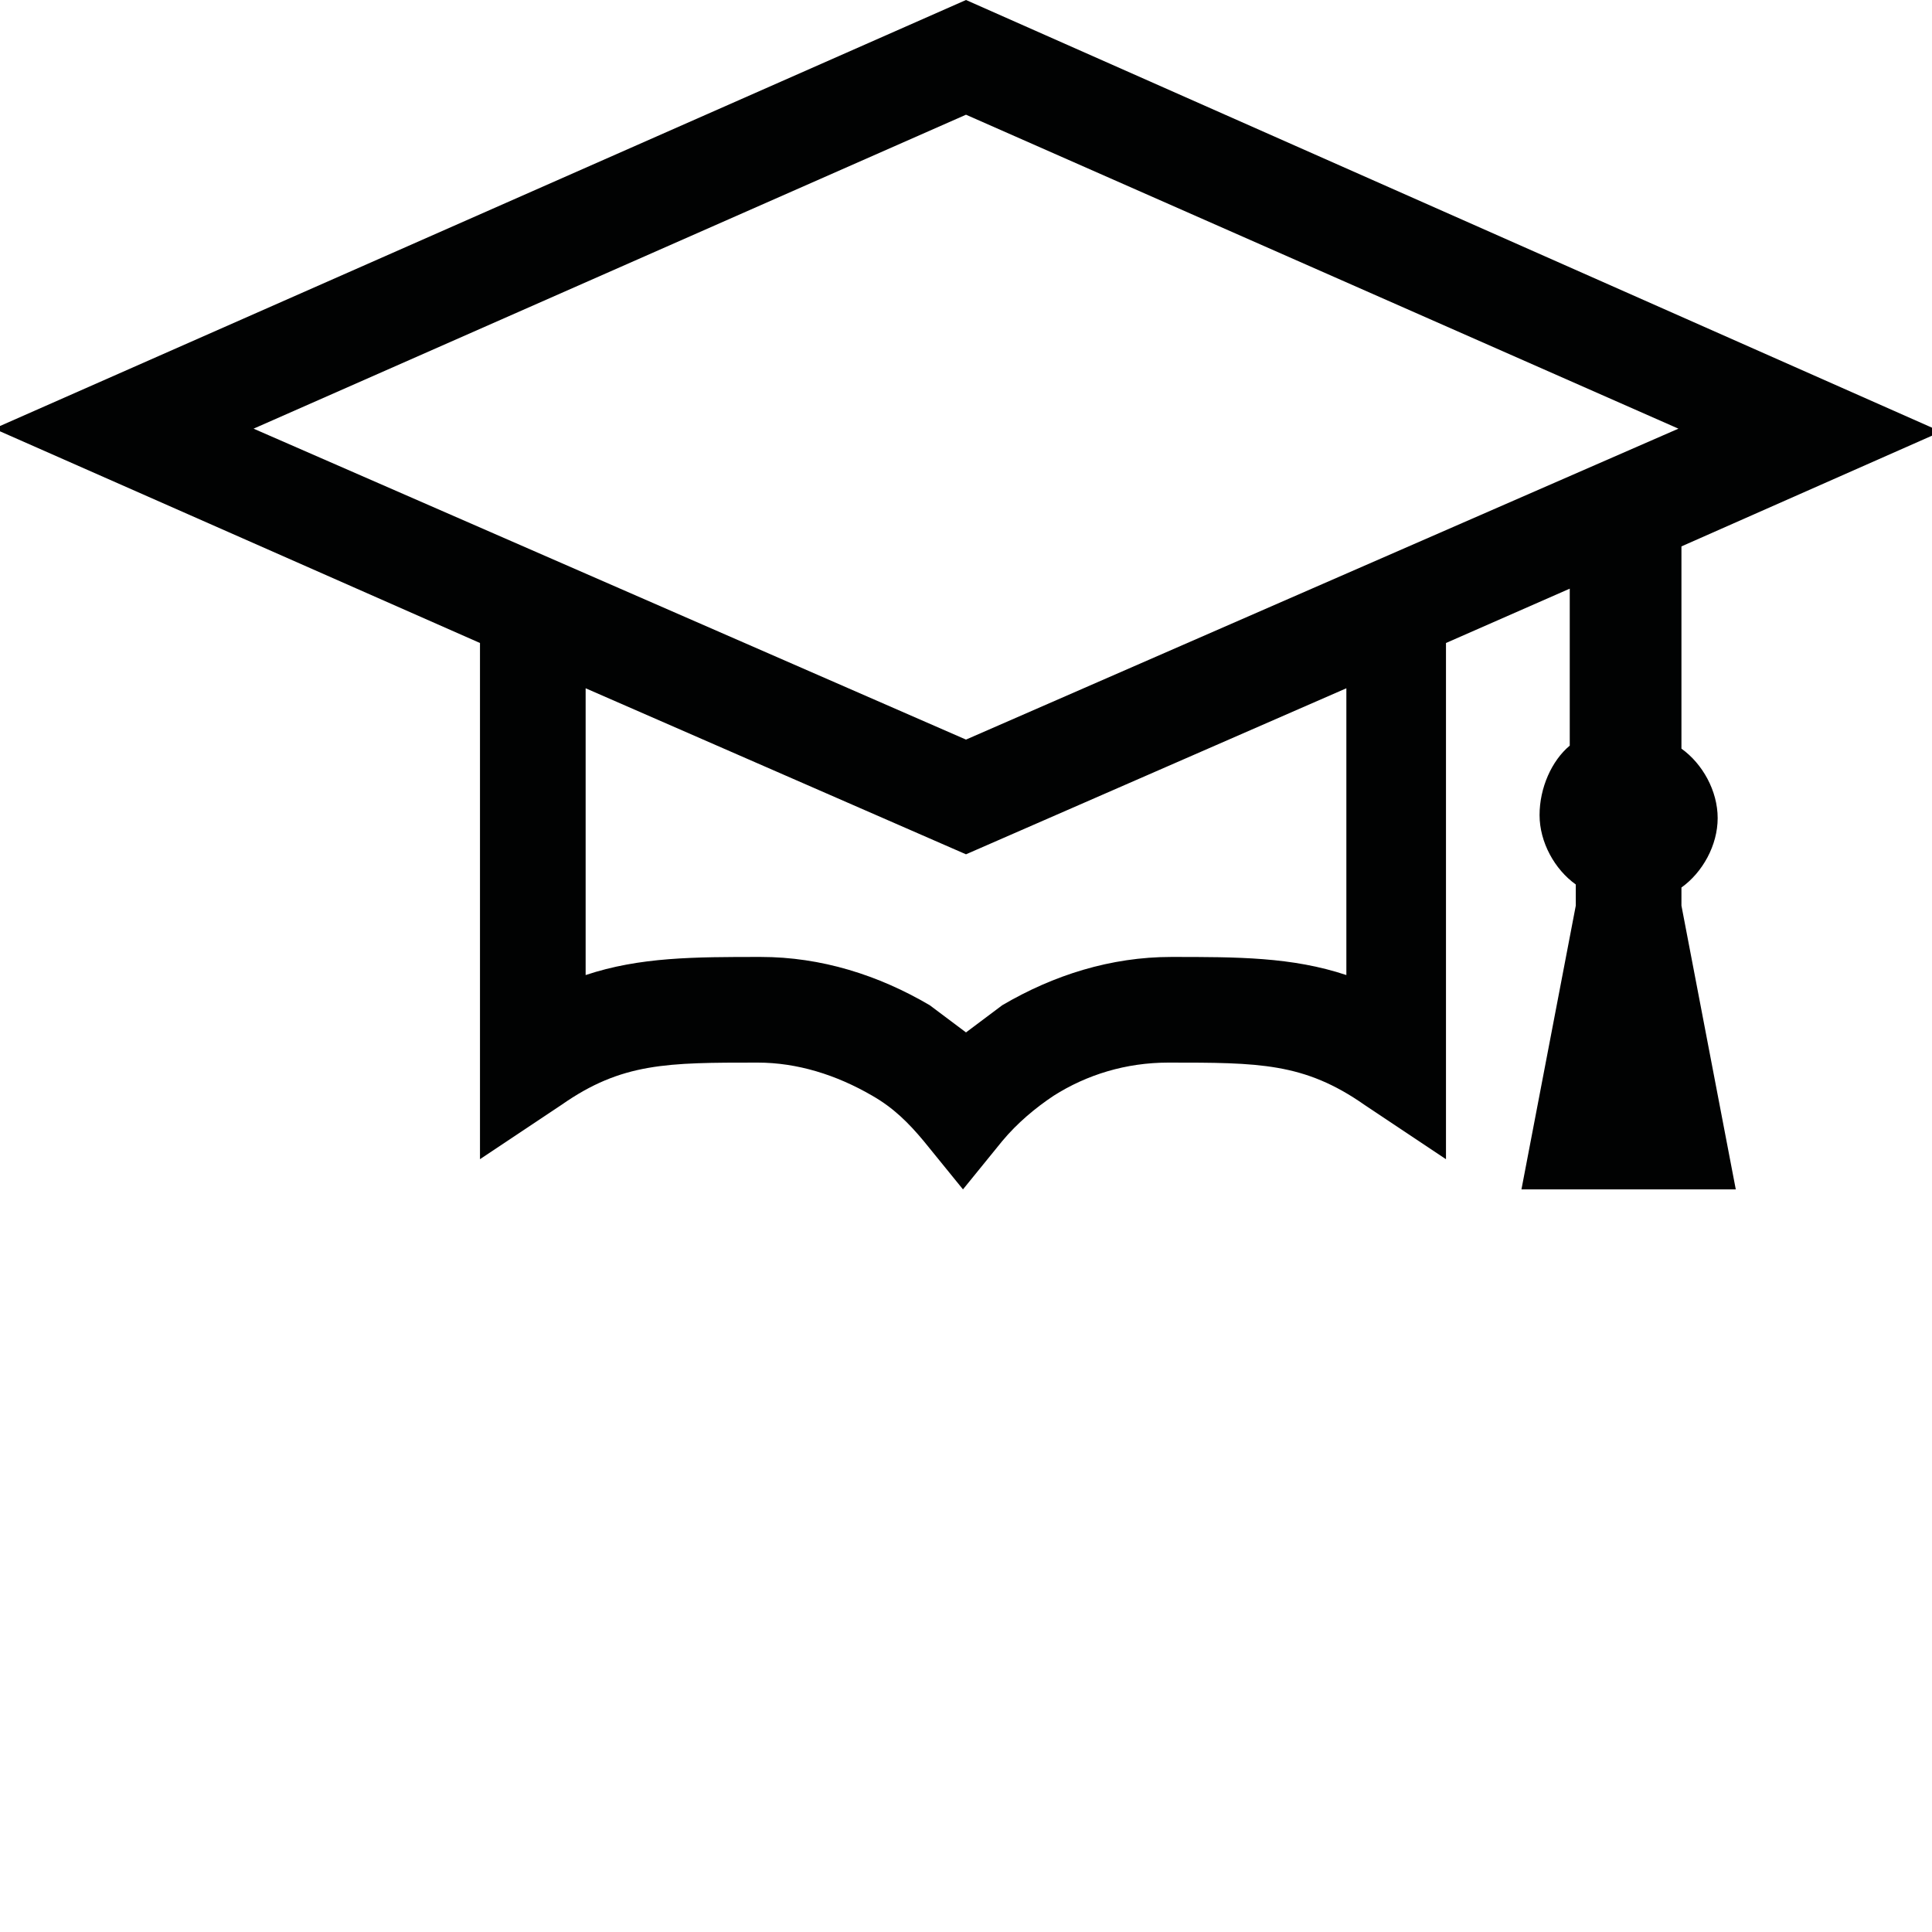 <?xml version="1.0" encoding="utf-8"?>
<!-- Generator: Adobe Illustrator 19.0.1, SVG Export Plug-In . SVG Version: 6.00 Build 0)  -->
<svg version="1.1" id="Layer_1" xmlns="http://www.w3.org/2000/svg" xmlns:xlink="http://www.w3.org/1999/xlink" x="0px" y="0px"
	 viewBox="0 0 64 64" style="enable-background:new 0 0 64 64;" xml:space="preserve">
<style type="text/css">
	.st0{fill:#010202;}
	.st1{fill:#12100B;}
	.st2{fill:#010202;stroke:#010202;stroke-width:0.25;stroke-miterlimit:10;}
</style>
<path class="st0" d="M55.7,29.4c0.7-0.5,1.2-1.4,1.2-2.3s-0.5-1.8-1.2-2.3v-6.7l8.6-3.8L32,0L-0.2,14.2l16.1,7.1v17.1l2.7-1.8
	c2-1.4,3.5-1.4,6.5-1.4c1.3,0,2.6,0.4,3.8,1.1c0.7,0.4,1.2,0.9,1.7,1.5l1.3,1.6l1.3-1.6c0.5-0.6,1.1-1.1,1.7-1.5
	c1.1-0.7,2.4-1.1,3.8-1.1c3,0,4.5,0,6.5,1.4l2.7,1.8V21.3l4.1-1.8v5.2C51.4,25.2,51,26.1,51,27s0.5,1.8,1.2,2.3V30l-1.8,9.4h7.1
	L55.7,30V29.4z M32,3.8l23.6,10.4L32,24.5L8.4,14.2L32,3.8z M44.6,32.3c-1.8-0.6-3.6-0.6-5.8-0.6c-2,0-3.9,0.6-5.6,1.6
	c-0.4,0.3-0.8,0.6-1.2,0.9c-0.4-0.3-0.8-0.6-1.2-0.9c-1.7-1-3.6-1.6-5.6-1.6c-2.2,0-4,0-5.8,0.6v-9.5L32,28.3l12.6-5.5V32.3z"/>
</svg>
